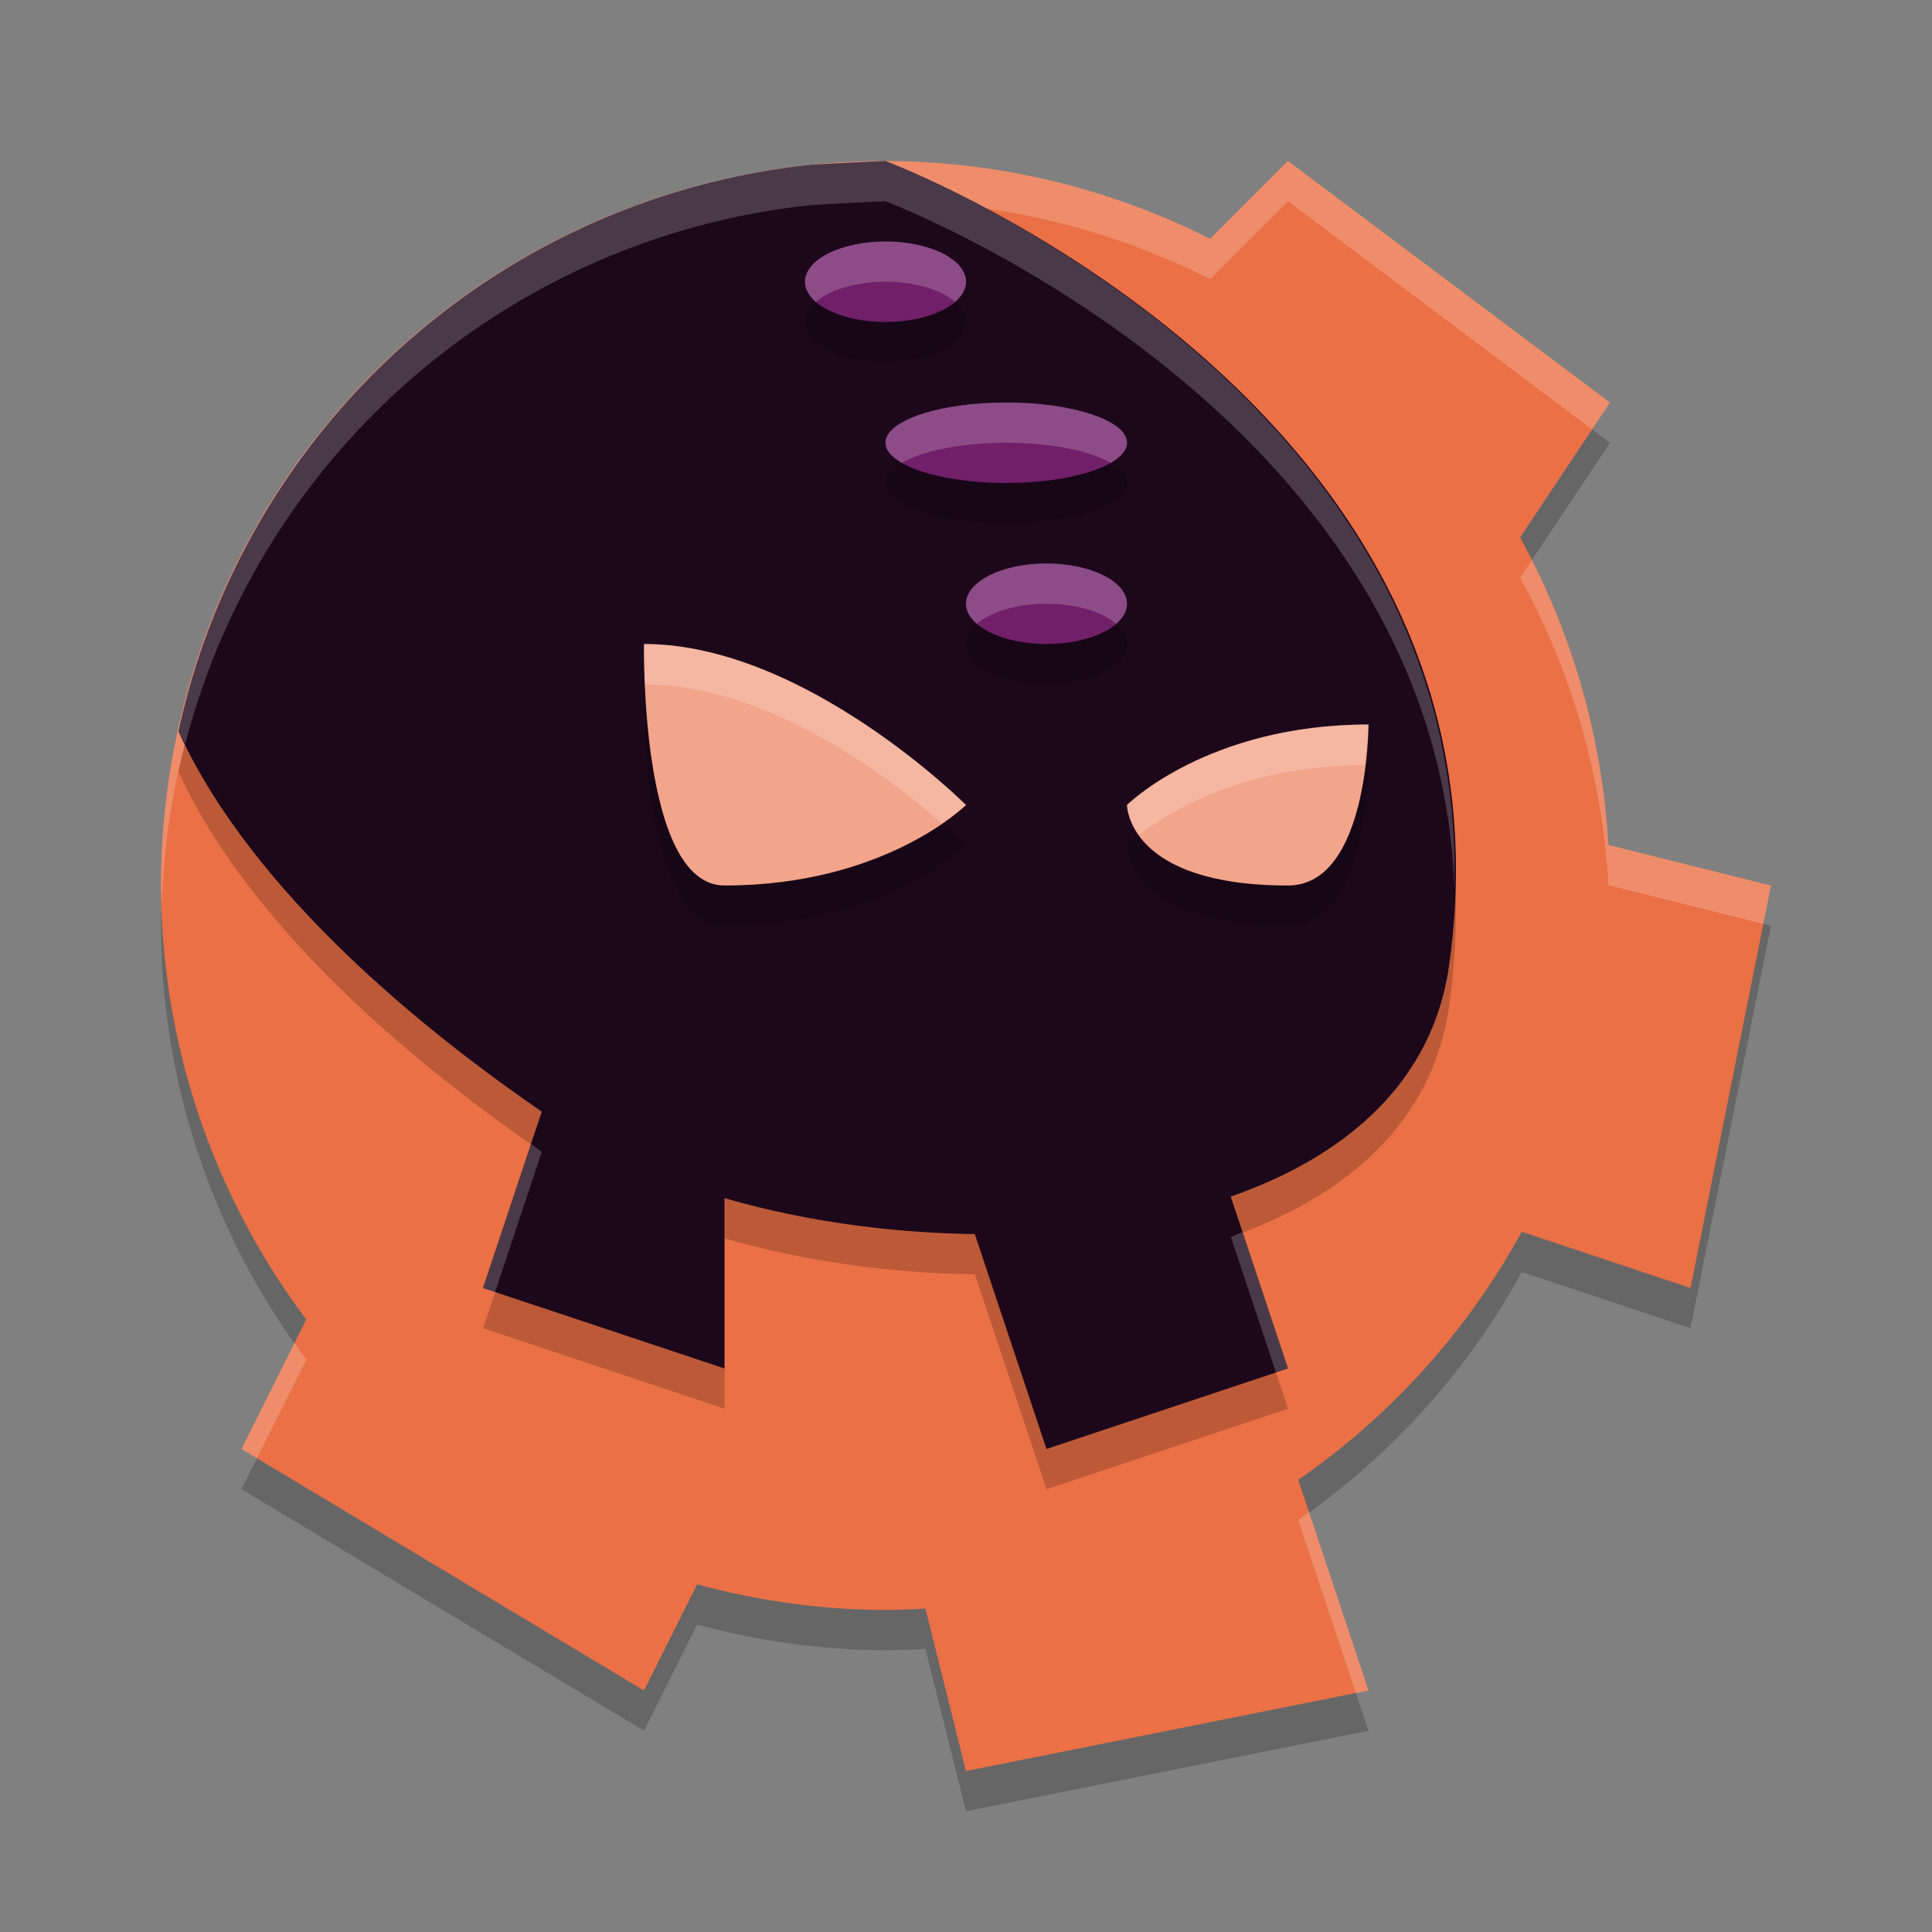 <svg width="24" height="24" version="1.1" xmlns="http://www.w3.org/2000/svg">
 <rect width="100%" height="100%" fill="#808080" stroke="none"/>
 <g transform="translate(1,1)">
  <path d="m 10,1.5 a 9,9 0 0 0 -9,9 9,9 0 0 0 1.805,5.391 L 2,17.5 l 5,3 0.66,-1.32 A 9,9 0 0 0 10,19.5 9,9 0 0 0 10.496,19.482 L 11,21.5 l 5,-1 -0.873,-2.617 a 9,9 0 0 0 2.777,-3.082 L 20,15.5 21,10.5 18.98,9.996 A 9,9 0 0 0 17.883,6.176 L 19,4.5 15,1.5 14.033,2.467 A 9,9 0 0 0 10,1.5 Z" style="opacity:.2"/>
  <path d="m 10,1 a 9,9 0 0 0 -9,9 9,9 0 0 0 1.805,5.391 L 2,17 7,20 7.66,18.68 A 9,9 0 0 0 10,19 9,9 0 0 0 10.496,18.982 L 11,21 16,20 15.127,17.383 a 9,9 0 0 0 2.777,-3.082 L 20,15 21,10 18.98,9.496 A 9,9 0 0 0 17.883,5.676 L 19,4 15,1 14.033,1.967 A 9,9 0 0 0 10,1 Z" style="fill:#eb7046"/>
  <path d="m10 1.5s-0.462 0.019-0.918 0.047a9 9 0 0 0-7.865 7.039c0.815 1.781 2.654 3.445 4.514 4.723l-0.73 2.191 3 1v-2.117c0.959 0.279 2.037 0.433 3.109 0.447l0.891 2.67 3-1-0.711-2.135c1.427-0.5 2.504-1.415 2.711-2.865 1-7-7-10-7-10z" style="opacity:.2"/>
  <path d="M 10,1 A 9,9 0 0 0 1,10 9,9 0 0 0 1.012,10.207 9,9 0 0 1 10,1.5 9,9 0 0 1 14.033,2.467 L 15,1.5 18.777,4.334 19,4 15,1 14.033,1.967 A 9,9 0 0 0 10,1 Z m 8.029,4.957 -0.146,0.219 a 9,9 0 0 1 1.098,3.82 L 20.904,10.477 21,10 18.98,9.496 A 9,9 0 0 0 18.029,5.957 Z M 2.658,15.686 2,17 2.191,17.115 2.805,15.891 A 9,9 0 0 1 2.658,15.686 Z M 15.26,17.781 a 9,9 0 0 1 -0.133,0.102 L 15.844,20.031 16,20 Z" style="fill:#ffffff;opacity:.2"/>
  <path d="M 10,1 C 10,1 9.538,1.019 9.082,1.047 A 9,9 0 0 0 1.217,8.086 C 2.032,9.867 3.871,11.531 5.73,12.809 L 5,15 8,16 v -2.117 c 0.959,0.279 2.037,0.433 3.109,0.447 L 12,17 15,16 14.289,13.865 C 15.716,13.365 16.793,12.45 17,11 18,4 10,1 10,1 Z" style="fill:#1d081b"/>
  <path d="m7 7.5s-0.054 3 1 3c2 0 3-1 3-1s-2-2-4-2zm9 1c-2 0-3 1-3 1s0 1 2 1c1 0 1-2 1-2z" style="opacity:.2"/>
  <path d="m13 9s1-1 3-1c0 0 0 2-1 2-2 0-2-1-2-1z" style="fill:#f2a58b"/>
  <path d="m11 9s-2-2-4-2c0 0-0.054 3 1 3 2 0 3-1 3-1z" style="fill:#f2a58b"/>
  <path d="m10 2.5a1 0.5 0 0 0-1 0.5 1 0.5 0 0 0 1 0.5 1 0.5 0 0 0 1-0.5 1 0.5 0 0 0-1-0.5zm1.5 2a1.5 0.5 0 0 0-1.5 0.5 1.5 0.5 0 0 0 1.5 0.5 1.5 0.5 0 0 0 1.5-0.5 1.5 0.5 0 0 0-1.5-0.5zm0.5 2a1 0.5 0 0 0-1 0.5 1 0.5 0 0 0 1 0.5 1 0.5 0 0 0 1-0.5 1 0.5 0 0 0-1-0.5z" style="opacity:.2"/>
  <ellipse cx="12" cy="6.5" rx="1" ry=".5" style="fill:#711f69"/>
  <ellipse cx="11.5" cy="4.5" rx="1.5" ry=".5" style="fill:#711f69"/>
  <ellipse cx="10" cy="2.5" rx="1" ry=".5" style="fill:#711f69"/>
  <path d="M 10,1 C 10,1 9.538,1.019 9.082,1.047 A 9,9 0 0 0 1.217,8.086 c 0.024,0.053 0.058,0.105 0.084,0.158 A 9,9 0 0 1 9.082,1.547 C 9.538,1.519 10,1.5 10,1.5 c 0,0 6.84,2.578 7.066,8.512 C 17.221,3.722 10,1 10,1 Z M 5.598,13.209 5,15 5.15,15.051 5.73,13.309 c -0.045,-0.031 -0.088,-0.068 -0.133,-0.1 z m 8.838,1.098 c -0.05,0.019 -0.096,0.041 -0.146,0.059 l 0.561,1.686 L 15,16 Z" style="fill:#ffffff;opacity:.2"/>
  <path d="m 7,7 c 0,0 -0.001,0.205 0.012,0.502 1.559,0.006 3.08,1.192 3.688,1.725 C 10.88,9.1 11,9 11,9 11,9 9,7 7,7 Z m 9,1 c -2,0 -3,1 -3,1 0,0 0.008,0.174 0.15,0.375 0.317,-0.254 1.233,-0.86 2.803,-0.873 C 15.986,8.225 16,8 16,8 Z" style="fill:#ffffff;opacity:.2"/>
  <path d="M 10,2 A 1,0.5 0 0 0 9,2.5 1,0.5 0 0 0 9.135,2.75 1,0.5 0 0 1 10,2.5 1,0.5 0 0 1 10.865,2.75 1,0.5 0 0 0 11,2.5 1,0.5 0 0 0 10,2 Z m 1.5,2 A 1.5,0.5 0 0 0 10,4.5 1.5,0.5 0 0 0 10.203,4.75 1.5,0.5 0 0 1 11.5,4.5 1.5,0.5 0 0 1 12.797,4.75 1.5,0.5 0 0 0 13,4.5 1.5,0.5 0 0 0 11.5,4 Z M 12,6 A 1,0.5 0 0 0 11,6.5 1,0.5 0 0 0 11.135,6.75 1,0.5 0 0 1 12,6.5 1,0.5 0 0 1 12.865,6.75 1,0.5 0 0 0 13,6.5 1,0.5 0 0 0 12,6 Z" style="fill:#ffffff;opacity:.2"/>
 </g>
</svg>
